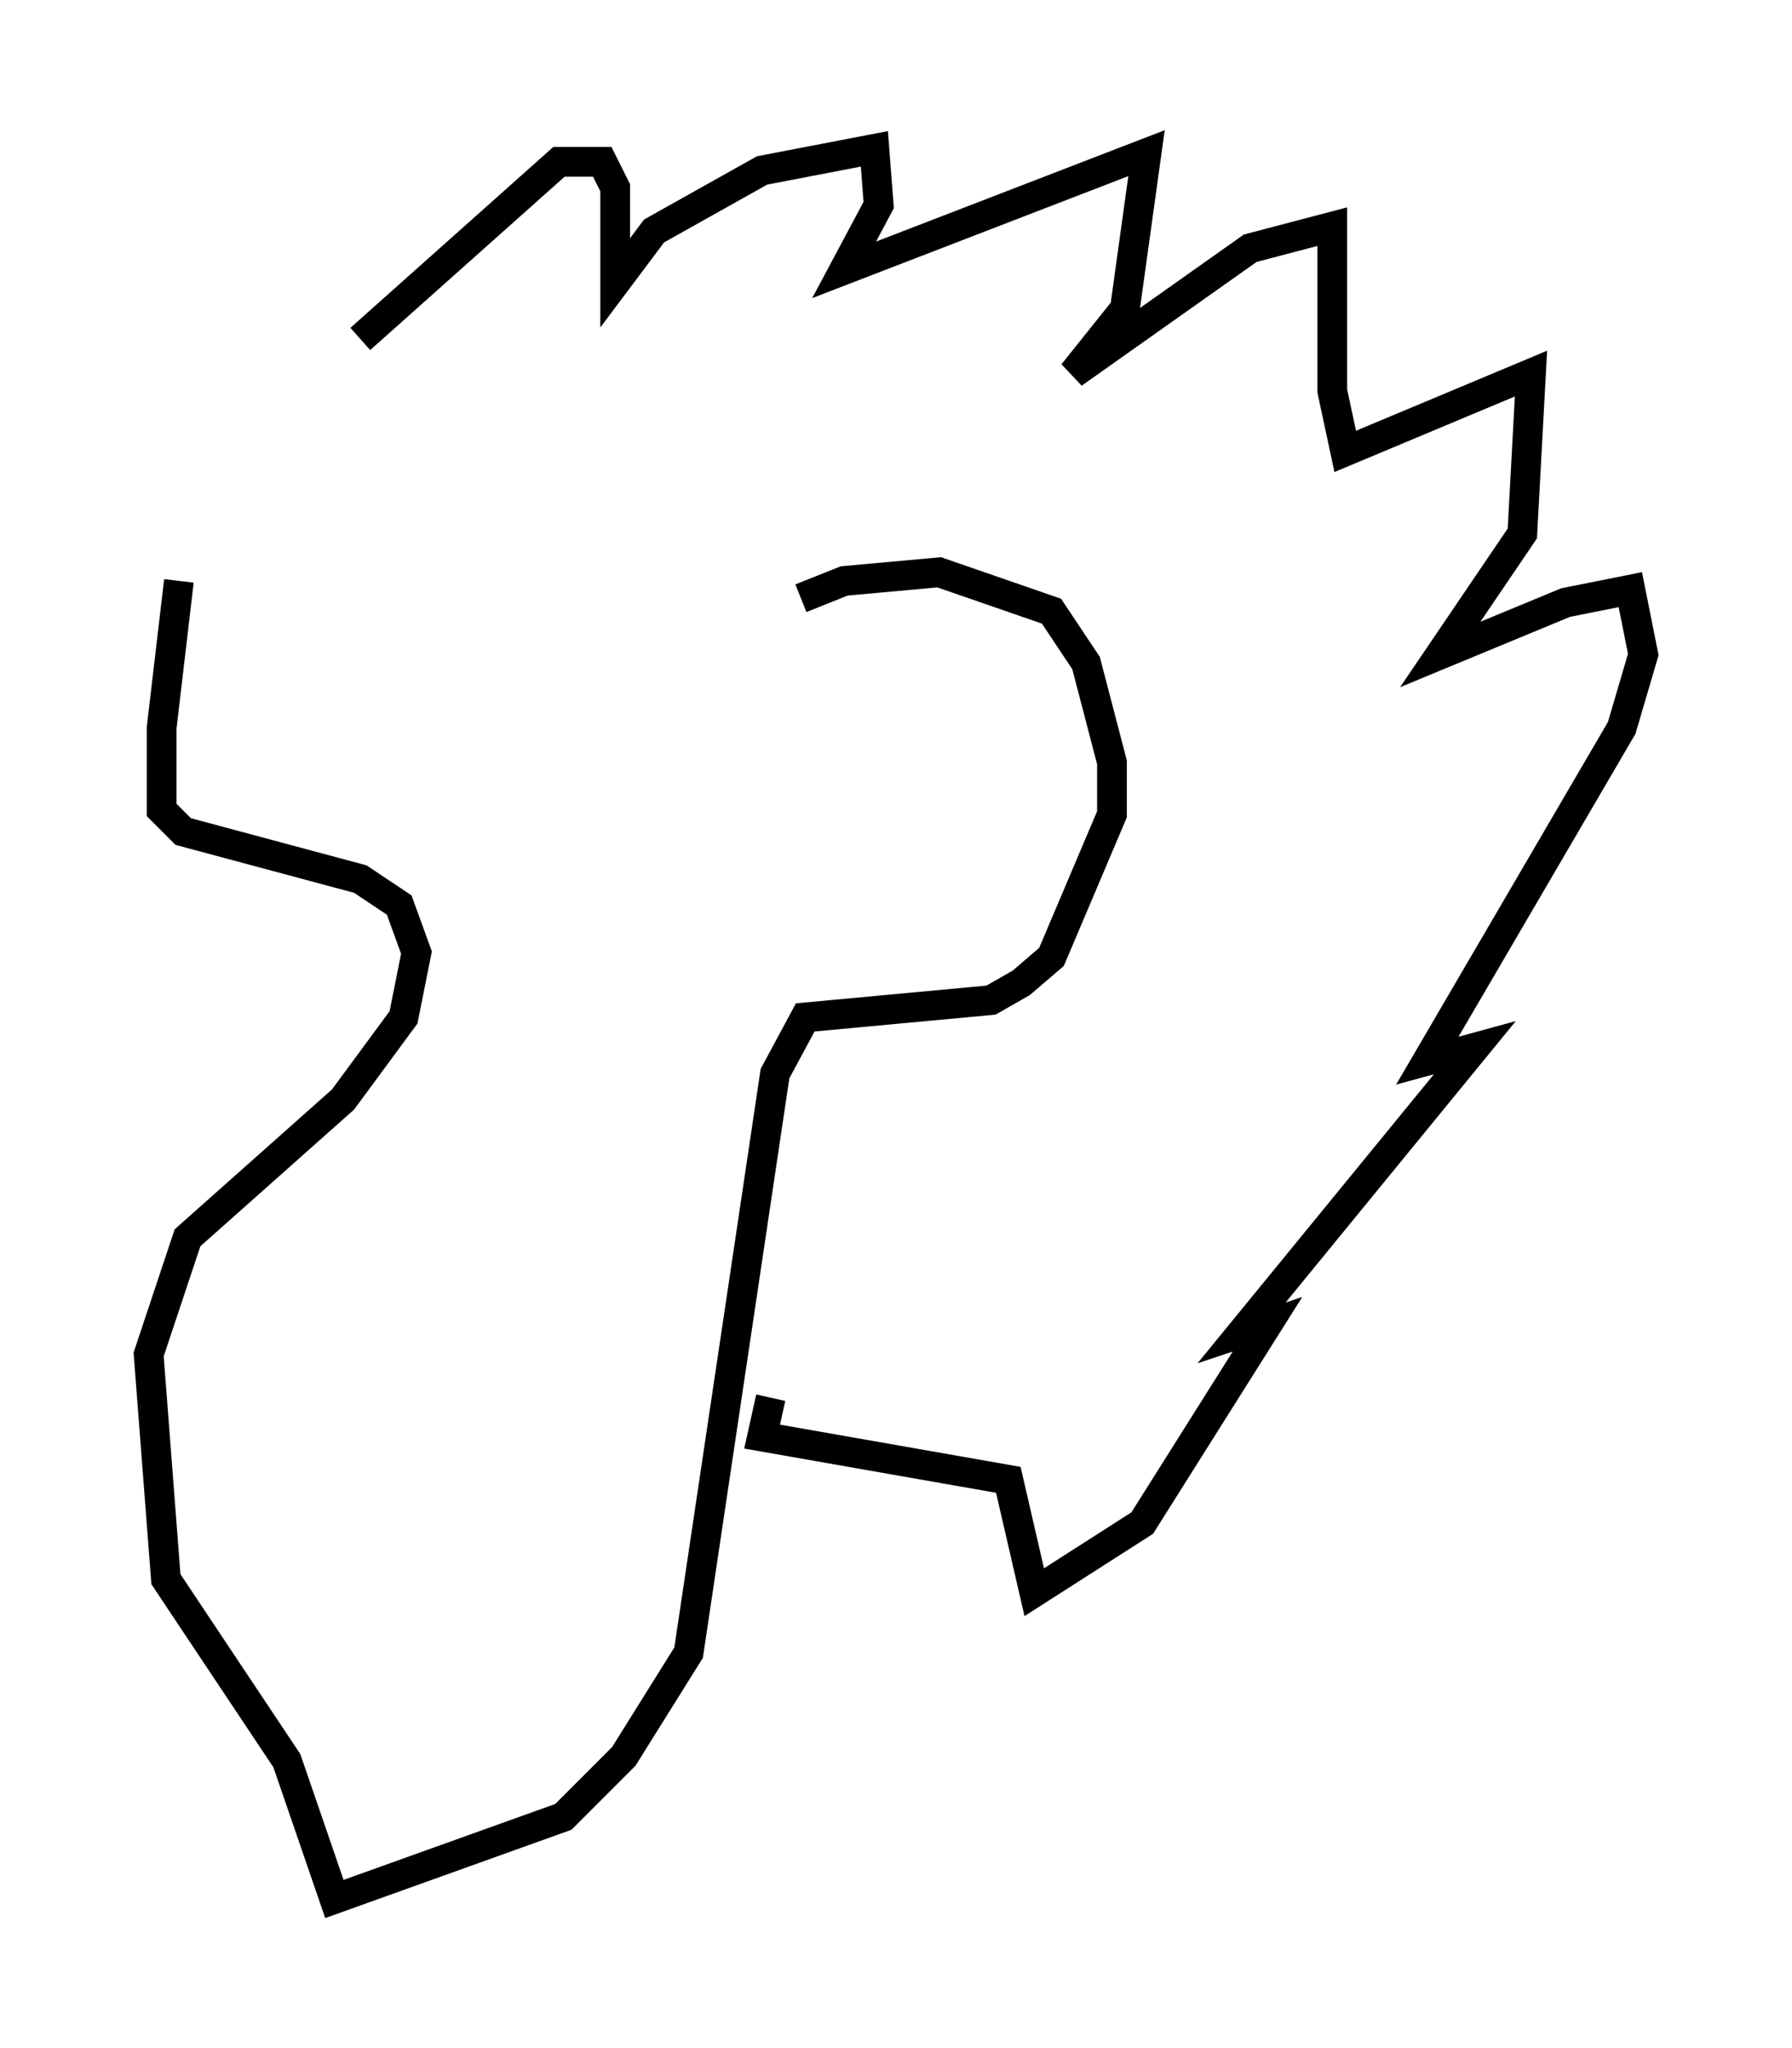 <?xml version="1.0" encoding="utf-8" ?>
<svg baseProfile="full" height="68.827" version="1.1" width="60.257" xmlns="http://www.w3.org/2000/svg" xmlns:ev="http://www.w3.org/2001/xml-events" xmlns:xlink="http://www.w3.org/1999/xlink"><defs /><rect fill="white" height="68.827" width="60.257" x="0" y="0" /><path d="M15.022, 23.447 m-9.006, -3.922 l-0.581, 4.939 0.0, 2.76 l0.726, 0.726 5.955, 1.598 l1.307, 0.872 0.581, 1.598 l-0.436, 2.179 -2.034, 2.76 l-5.229, 4.648 -1.307, 3.922 l0.581, 7.553 4.067, 6.101 l1.598, 4.648 7.698, -2.76 l2.034, -2.034 2.179, -3.486 l2.905, -19.464 1.017, -1.888 l6.246, -0.581 1.017, -0.581 l1.017, -0.872 2.034, -4.793 l0.0, -1.743 -0.872, -3.341 l-1.162, -1.743 -3.777, -1.307 l-3.196, 0.291 -1.453, 0.581 m-14.816, -8.715 l6.682, -5.955 1.453, 0.0 l0.436, 0.872 0.0, 3.196 l1.307, -1.743 3.631, -2.034 l3.777, -0.726 0.145, 1.888 l-1.162, 2.179 10.168, -3.922 l-0.726, 5.229 -1.743, 2.179 l5.955, -4.212 2.76, -0.726 l0.0, 5.52 0.436, 2.034 l6.246, -2.615 -0.291, 5.374 l-2.76, 4.067 4.212, -1.743 l2.179, -0.436 0.436, 2.179 l-0.726, 2.469 -6.536, 11.184 l1.598, -0.436 -7.844, 9.587 l0.872, -0.291 -4.212, 6.682 l-3.631, 2.324 -0.872, -3.777 l-8.279, -1.453 0.291, -1.307 " fill="none" stroke="black" stroke-width="1" /></svg>